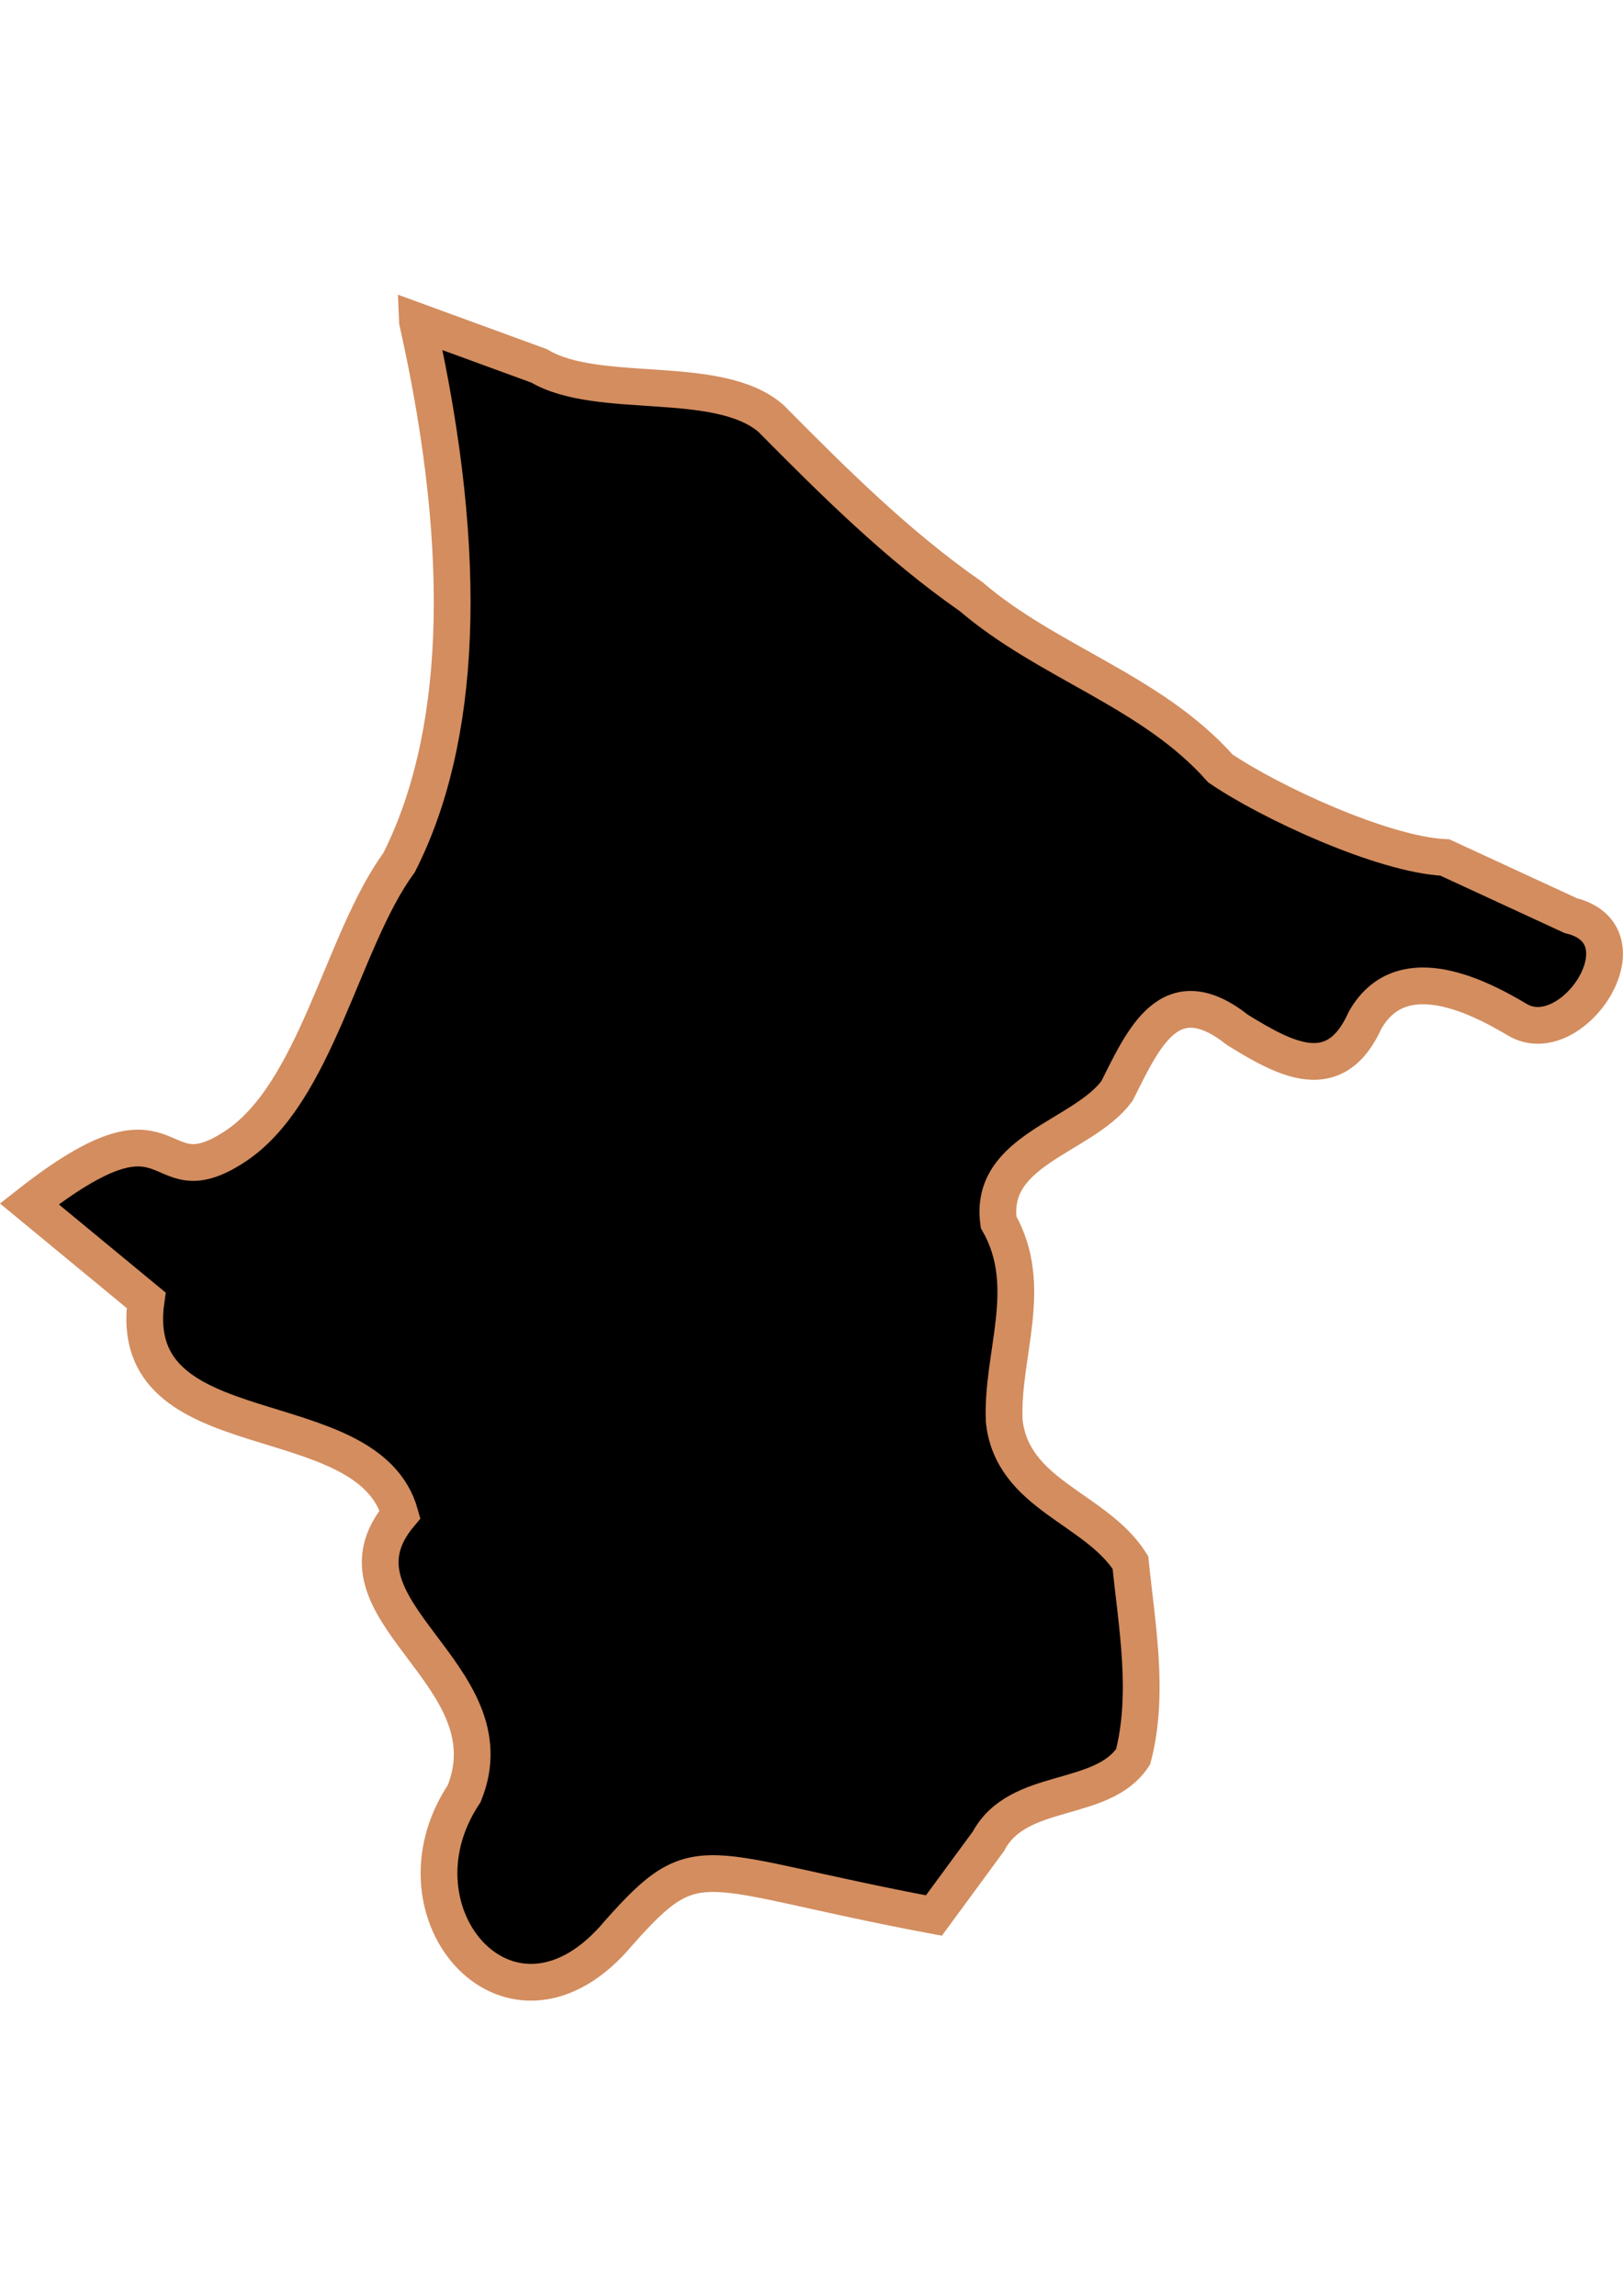 <?xml version="1.0" encoding="UTF-8" standalone="no"?>
<!-- Created with Inkscape (http://www.inkscape.org/) -->

<svg
   width="210mm"
   height="297mm"
   viewBox="0 0 210 297"
   version="1.1"
   id="svg64"
   inkscape:version="1.1.2 (b8e25be833, 2022-02-05)"
   sodipodi:docname="vector.svg"
   xmlns:inkscape="http://www.inkscape.org/namespaces/inkscape"
   xmlns:sodipodi="http://sodipodi.sourceforge.net/DTD/sodipodi-0.dtd"
   xmlns="http://www.w3.org/2000/svg"
   xmlns:svg="http://www.w3.org/2000/svg">
  <sodipodi:namedview
     id="namedview66"
     pagecolor="#ffffff"
     bordercolor="#666666"
     borderopacity="1.0"
     inkscape:pageshadow="2"
     inkscape:pageopacity="0.0"
     inkscape:pagecheckerboard="0"
     inkscape:document-units="mm"
     showgrid="false"
     inkscape:zoom="0.74029882"
     inkscape:cx="361.34057"
     inkscape:cy="345.8063"
     inkscape:window-width="1920"
     inkscape:window-height="1017"
     inkscape:window-x="-8"
     inkscape:window-y="-8"
     inkscape:window-maximized="1"
     inkscape:current-layer="layer1" />
  <defs
     id="defs61" />
  <g
     inkscape:label="Capa 1"
     inkscape:groupmode="layer"
     id="layer1">
    <path
       id="Vina_del_Mar"
       style="fill:#000000;fill-opacity:1;fill-rule:evenodd;stroke:#d38d5f;stroke-width:4.755;stroke-linecap:butt;stroke-linejoin:miter;stroke-miterlimit:4;stroke-opacity:1"
       d="m 54.013,41.577 15.756,5.761 c 7.641,4.54 23.122,0.875 29.971,6.78 8.148,8.223 16.354,16.413 25.895,23.053 10.004,8.57 23.384,12.213 32.274,22.242 6.398,4.356 20.983,11.127 29.048,11.519 l 16.28,7.52 c 10.264,2.507 0.181,17.653 -6.902,13.469 -5.89,-3.527 -15.235,-7.809 -19.704,0.054 -3.867,8.593 -10.242,5.126 -16.508,1.263 -8.741,-6.919 -12.145,1.05 -15.608,7.914 -4.446,5.974 -16.599,7.526 -15.307,16.956 4.746,8.324 0.383,17.008 0.722,25.675 1.019,9.65 11.804,11.247 16.336,18.343 0.818,8.109 2.483,16.949 0.349,25.143 -4.052,6.135 -14.89,3.725 -18.718,10.925 l -7.057,9.609 c -30.437,-5.697 -30.388,-9.485 -40.772,2.235 -13.807,16.552 -30.392,-2.448 -20.011,-17.996 6.327,-15.569 -18.712,-23.778 -8.292,-36.15 -4.23,-15.073 -35.696,-7.838 -32.859,-27.68 L 3.792,155.739 c 19.519,-15.323 15.701,-0.379 26.435,-7.304 10.678,-6.81 14.019,-26.782 21.39,-36.809 7.999,-15.742 9.341,-39.091 2.396,-70.041 z"
       sodipodi:nodetypes="ccccccccccccccccccccccccc" />
  </g>
</svg>
